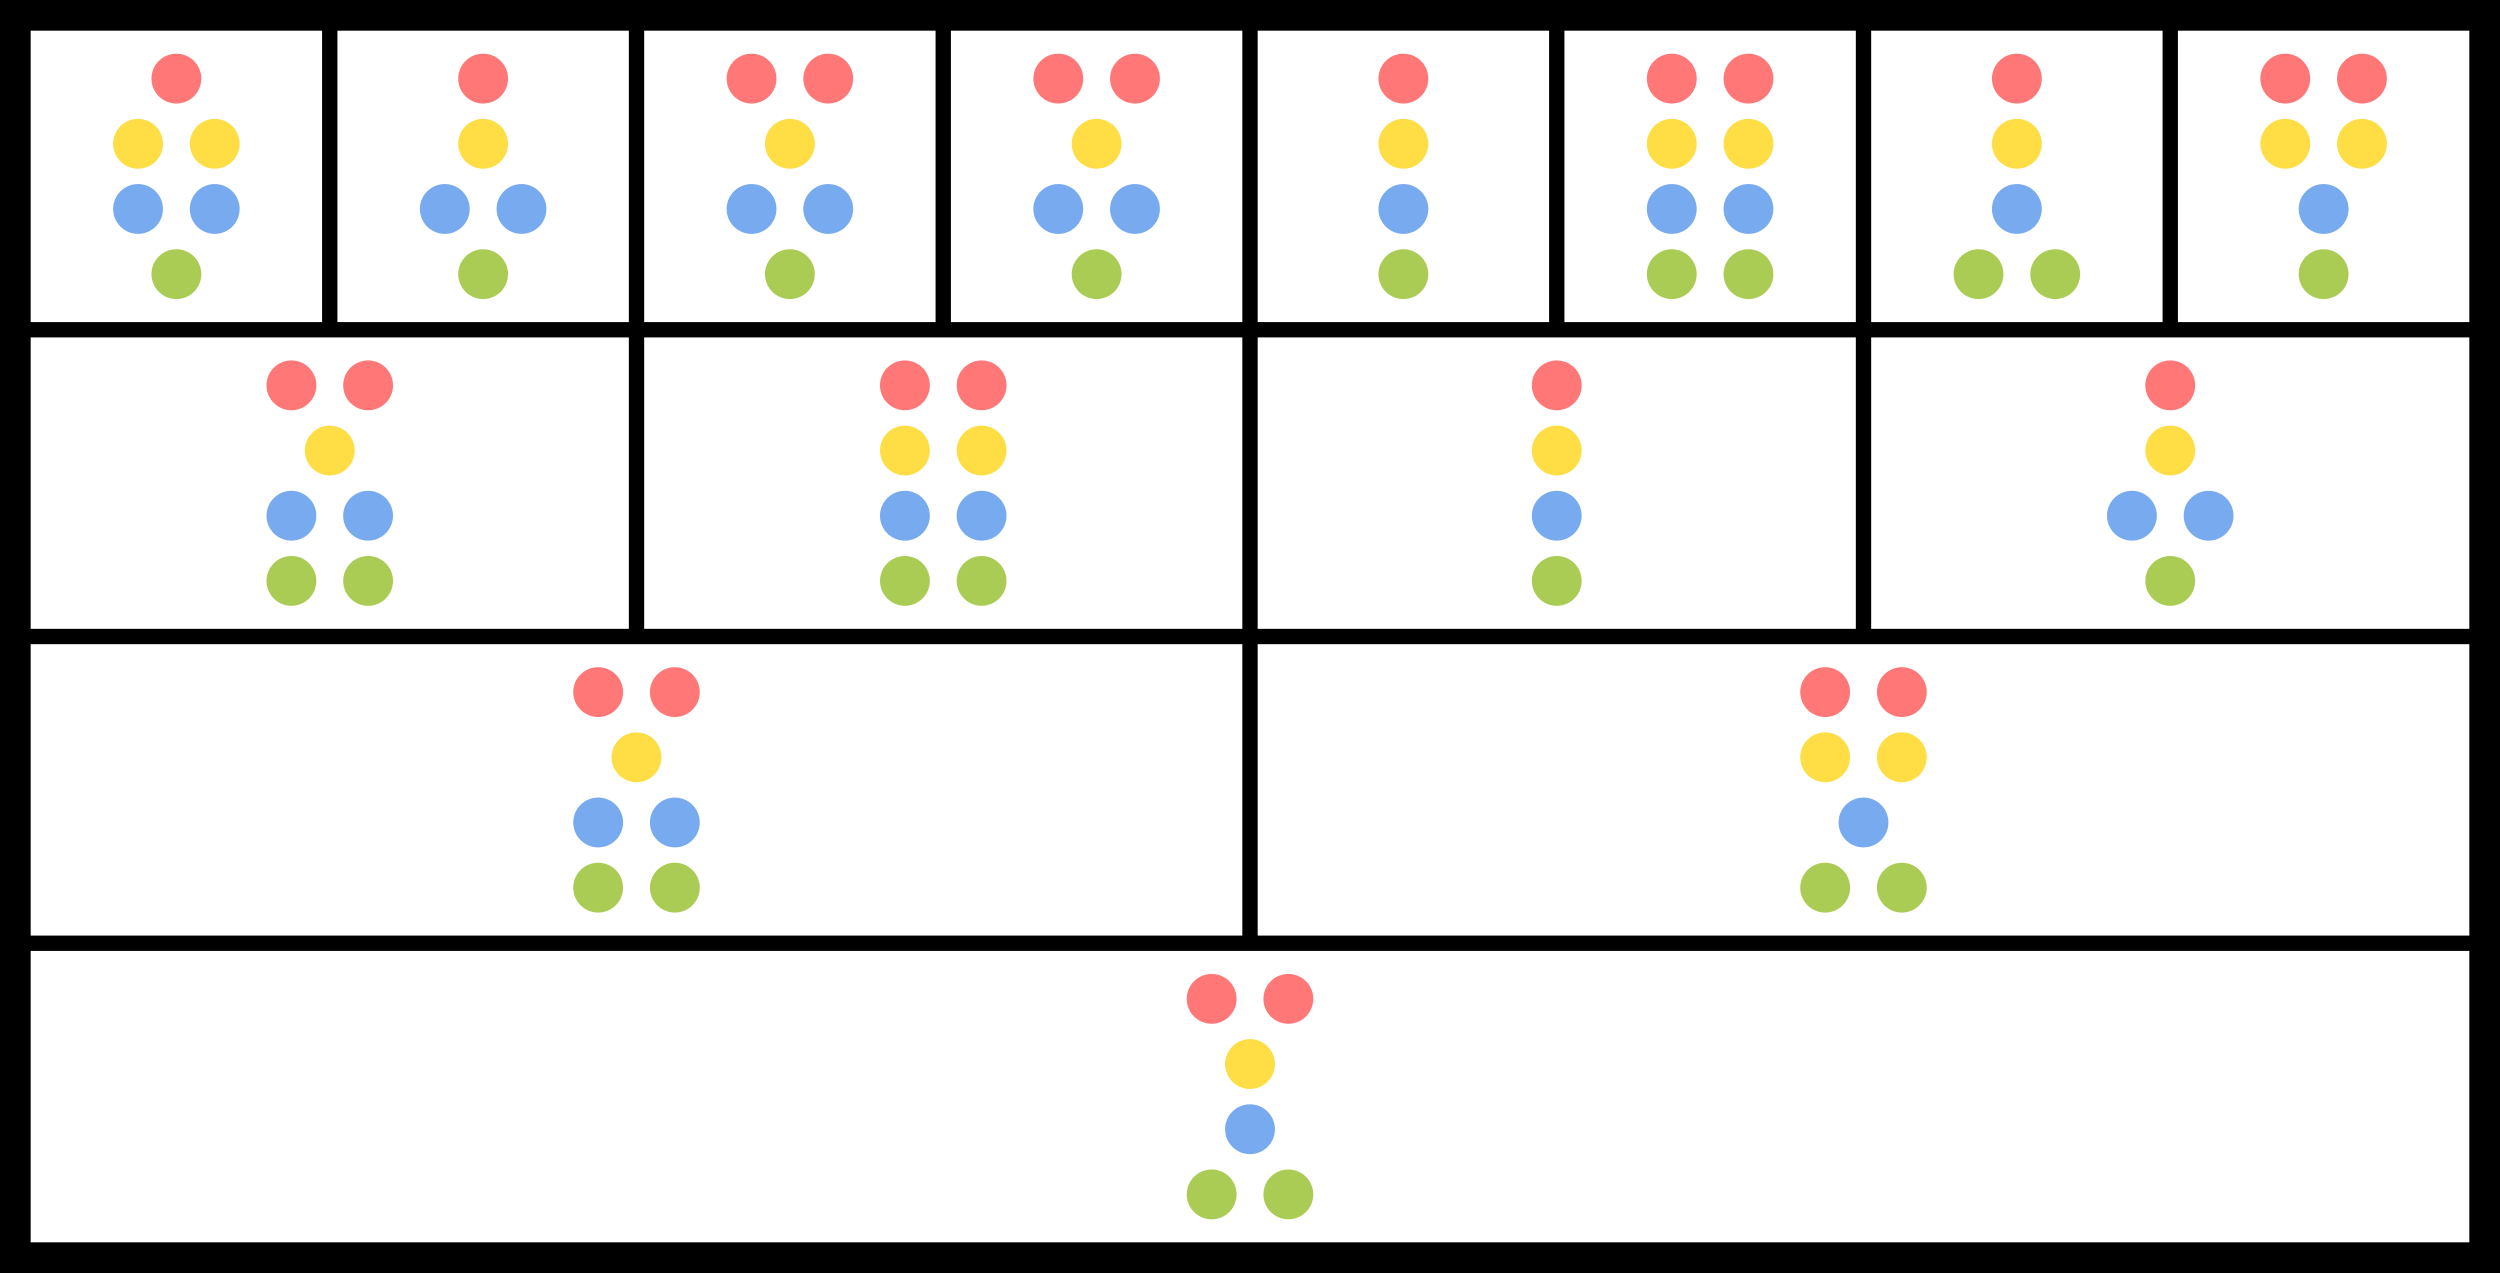 <svg xmlns="http://www.w3.org/2000/svg" viewBox="-1.5 -1.5 163 83" width="326" height="166"><rect x="-1.5" y="-1.5" width="163" height="83" fill="#333333" stroke="none"/><path d="M0 0h160v80H0" fill="#fff"/><path d="M0 20h160M0 40h160M0 60h160M20 0v20M40 0v40M60 0v20M80 0v60m20-60v20m20-20v40m20-40v20" fill="none" stroke="#000"/><path d="M-1.5-1.5h163v83h-163m2-81v79h159V.5"/><g fill="#f77"><circle cx="147.5" cy="3.625" r="1.625"/><circle cx="152.5" cy="3.625" r="1.625"/><circle cx="130" cy="3.625" r="1.625"/><circle cx="107.5" cy="3.625" r="1.625"/><circle cx="112.5" cy="3.625" r="1.625"/><circle cx="90" cy="3.625" r="1.625"/><circle cx="67.5" cy="3.625" r="1.625"/><circle cx="72.5" cy="3.625" r="1.625"/><circle cx="47.5" cy="3.625" r="1.625"/><circle cx="52.5" cy="3.625" r="1.625"/><circle cx="30" cy="3.625" r="1.625"/><circle cx="10" cy="3.625" r="1.625"/><circle cx="140" cy="23.625" r="1.625"/><circle cx="100" cy="23.625" r="1.625"/><circle cx="57.5" cy="23.625" r="1.625"/><circle cx="62.5" cy="23.625" r="1.625"/><circle cx="17.5" cy="23.625" r="1.625"/><circle cx="22.5" cy="23.625" r="1.625"/><circle cx="117.5" cy="43.625" r="1.625"/><circle cx="122.5" cy="43.625" r="1.625"/><circle cx="37.5" cy="43.625" r="1.625"/><circle cx="42.5" cy="43.625" r="1.625"/><circle cx="77.5" cy="63.625" r="1.625"/><circle cx="82.5" cy="63.625" r="1.625"/></g><g fill="#fd4"><circle cx="147.5" cy="7.875" r="1.625"/><circle cx="152.5" cy="7.875" r="1.625"/><circle cx="130" cy="7.875" r="1.625"/><circle cx="107.5" cy="7.875" r="1.625"/><circle cx="112.5" cy="7.875" r="1.625"/><circle cx="90" cy="7.875" r="1.625"/><circle cx="70" cy="7.875" r="1.625"/><circle cx="50" cy="7.875" r="1.625"/><circle cx="30" cy="7.875" r="1.625"/><circle cx="7.5" cy="7.875" r="1.625"/><circle cx="12.5" cy="7.875" r="1.625"/><circle cx="140" cy="27.875" r="1.625"/><circle cx="100" cy="27.875" r="1.625"/><circle cx="57.5" cy="27.875" r="1.625"/><circle cx="62.5" cy="27.875" r="1.625"/><circle cx="20" cy="27.875" r="1.625"/><circle cx="117.5" cy="47.875" r="1.625"/><circle cx="122.5" cy="47.875" r="1.625"/><circle cx="40" cy="47.875" r="1.625"/><circle cx="80" cy="67.875" r="1.625"/></g><g fill="#7ae"><circle cx="150" cy="12.125" r="1.625"/><circle cx="130" cy="12.125" r="1.625"/><circle cx="107.5" cy="12.125" r="1.625"/><circle cx="112.5" cy="12.125" r="1.625"/><circle cx="90" cy="12.125" r="1.625"/><circle cx="67.5" cy="12.125" r="1.625"/><circle cx="72.5" cy="12.125" r="1.625"/><circle cx="47.5" cy="12.125" r="1.625"/><circle cx="52.5" cy="12.125" r="1.625"/><circle cx="27.5" cy="12.125" r="1.625"/><circle cx="32.5" cy="12.125" r="1.625"/><circle cx="7.5" cy="12.125" r="1.625"/><circle cx="12.5" cy="12.125" r="1.625"/><circle cx="137.5" cy="32.125" r="1.625"/><circle cx="142.5" cy="32.125" r="1.625"/><circle cx="100" cy="32.125" r="1.625"/><circle cx="57.5" cy="32.125" r="1.625"/><circle cx="62.5" cy="32.125" r="1.625"/><circle cx="17.5" cy="32.125" r="1.625"/><circle cx="22.5" cy="32.125" r="1.625"/><circle cx="120" cy="52.125" r="1.625"/><circle cx="37.5" cy="52.125" r="1.625"/><circle cx="42.5" cy="52.125" r="1.625"/><circle cx="80" cy="72.125" r="1.625"/></g><g fill="#ac5"><circle cx="150" cy="16.375" r="1.625"/><circle cx="127.5" cy="16.375" r="1.625"/><circle cx="132.5" cy="16.375" r="1.625"/><circle cx="107.5" cy="16.375" r="1.625"/><circle cx="112.5" cy="16.375" r="1.625"/><circle cx="90" cy="16.375" r="1.625"/><circle cx="70" cy="16.375" r="1.625"/><circle cx="50" cy="16.375" r="1.625"/><circle cx="30" cy="16.375" r="1.625"/><circle cx="10" cy="16.375" r="1.625"/><circle cx="140" cy="36.375" r="1.625"/><circle cx="100" cy="36.375" r="1.625"/><circle cx="57.5" cy="36.375" r="1.625"/><circle cx="62.5" cy="36.375" r="1.625"/><circle cx="17.5" cy="36.375" r="1.625"/><circle cx="22.5" cy="36.375" r="1.625"/><circle cx="117.5" cy="56.375" r="1.625"/><circle cx="122.5" cy="56.375" r="1.625"/><circle cx="37.5" cy="56.375" r="1.625"/><circle cx="42.5" cy="56.375" r="1.625"/><circle cx="77.5" cy="76.375" r="1.625"/><circle cx="82.5" cy="76.375" r="1.625"/></g></svg>